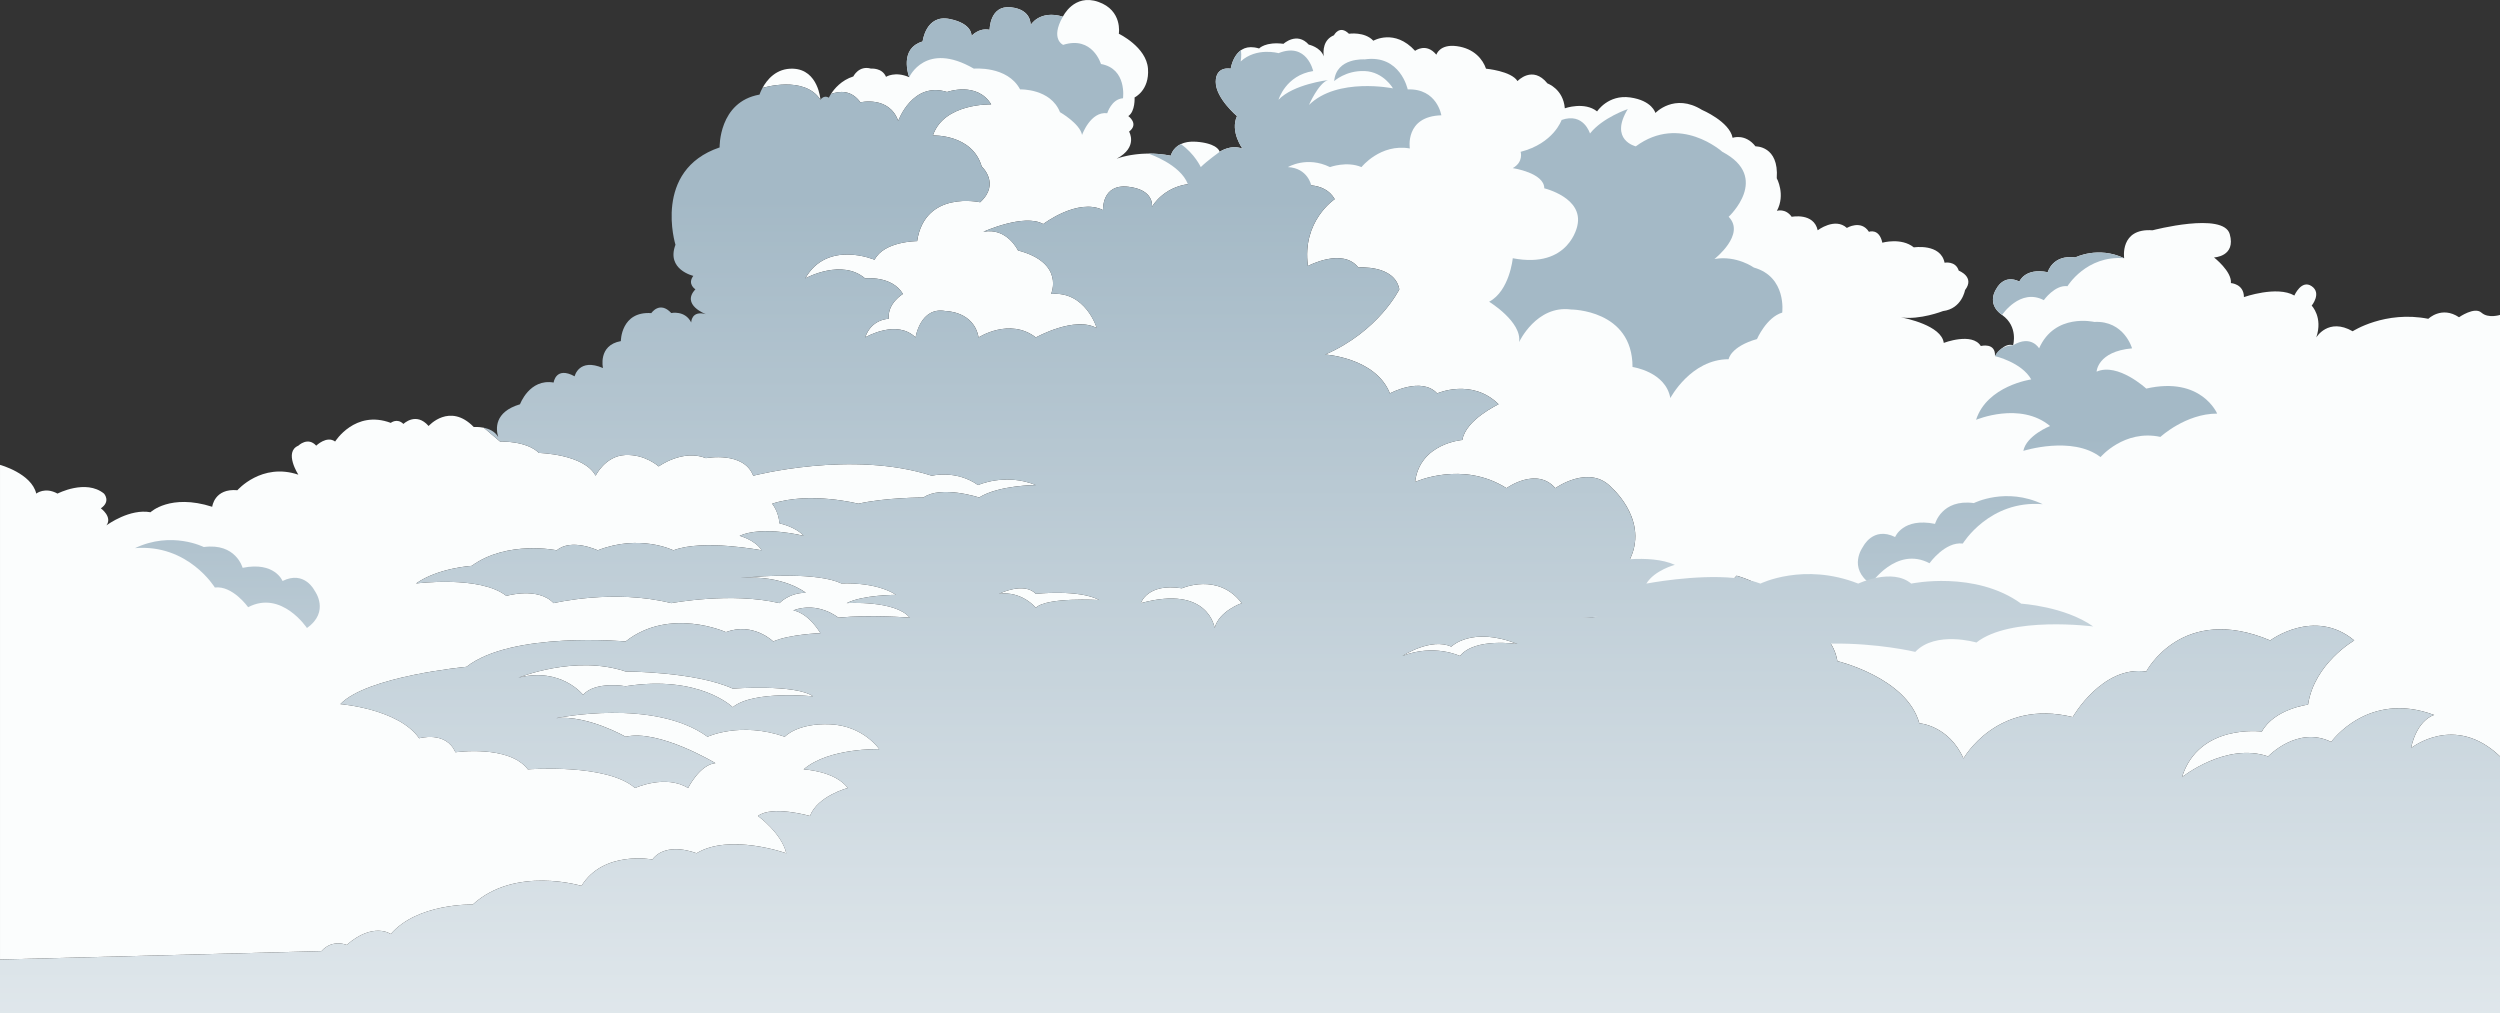 <?xml version="1.0" encoding="UTF-8"?>
<svg id="Layer_2" data-name="Layer 2" xmlns="http://www.w3.org/2000/svg" xmlns:xlink="http://www.w3.org/1999/xlink" viewBox="0 0 4460.96 1808.14">
  <rect x="0" y="0" width="4460.96" height="1808.14" fill="#333333" stroke="none"/>
  <defs>
    <style>
      .cls-1 {
        fill: url(#linear-gradient);
      }

      .cls-1, .cls-2, .cls-3, .cls-4, .cls-5, .cls-6, .cls-7, .cls-8 {
        stroke-width: 0px;
      }

      .cls-2 {
        fill: #fbfdfd;
      }

      .cls-3 {
        fill: url(#linear-gradient-4);
      }

      .cls-4 {
        fill: url(#linear-gradient-2);
      }

      .cls-5 {
        fill: url(#linear-gradient-3);
      }

      .cls-6 {
        fill: url(#linear-gradient-7);
      }

      .cls-7 {
        fill: url(#linear-gradient-5);
      }

      .cls-8 {
        fill: url(#linear-gradient-6);
      }
    </style>
    <linearGradient id="linear-gradient" x1="1811.17" y1="778.47" x2="1811.17" y2="2179.85" gradientUnits="userSpaceOnUse">
      <stop offset="0" stop-color="#a4b9c6"/>
      <stop offset="1" stop-color="#fff"/>
    </linearGradient>
    <linearGradient id="linear-gradient-2" x1="2918.89" y1="778.47" x2="2918.89" y2="2179.85" xlink:href="#linear-gradient"/>
    <linearGradient id="linear-gradient-3" x1="3673.25" y1="778.47" x2="3673.25" y2="2179.85" xlink:href="#linear-gradient"/>
    <linearGradient id="linear-gradient-4" x1="3741.14" y1="778.47" x2="3741.14" y2="2179.85" xlink:href="#linear-gradient"/>
    <linearGradient id="linear-gradient-5" x1="405.76" y1="778.47" x2="405.76" y2="2179.85" xlink:href="#linear-gradient"/>
    <linearGradient id="linear-gradient-6" x1="3480.01" y1="778.47" x2="3480.01" y2="2179.85" xlink:href="#linear-gradient"/>
    <linearGradient id="linear-gradient-7" x1="2230.48" y1="352.88" x2="2230.48" y2="2585.33" xlink:href="#linear-gradient"/>
  </defs>
  <g id="Layer_2-2" data-name="Layer 2">
    <g>
      <g>
        <path class="cls-2" d="M1745.22,865.56c-39.38-27.72-82.48-16.67-82.48-16.67-142.49-46.22-318.72,0-318.72,0-16.84-44.32-84.34-31.38-84.34-31.38-41.24-16.67-84.34,14.77-84.34,14.77,0,0-24.4-22.23-60-20.33-35.6,1.83-52.51,36.93-52.51,36.93-20.62-38.83-101.18-40.66-101.18-40.66-22.54-22.16-69.35-20.33-69.35-20.33l-28.94-24.6c-9.69-2.03-17.94-1.29-17.94-1.29-43.1-44.32-80.62-1.83-80.62-1.83-22.48-25.89-44.95-3.66-44.95-3.66-11.27-11.11-22.54-1.9-22.54-1.9-63.72-23.99-99.32,33.27-99.32,33.27-14.98-11.05-33.75,7.39-33.75,7.39-14.98-16.6-31.89,0-31.89,0-26.26,11.11,0,51.77,0,51.77-65.57-22.16-108.74,27.72-108.74,27.72-41.24-3.73-44.95,29.55-44.95,29.55-74.99-23.99-110.11,9.76-110.11,9.76-36.91-6.78-76.43,21.82-78.63,23.45,11.13-15.25-9.97-30.43-9.97-30.43,18.28-12.47,5.64-26.29,5.64-26.29-32.37-26.36-82.96,0-82.96,0-22.48-12.47-37.94,0-37.94,0-8.45-36.05-64.68-51.3-64.68-51.3v882.67l573.58-14.98c19.73-22.16,45.02-11.05,45.02-11.05,47.77-41.61,78.7-19.45,78.7-19.45,47.84-55.43,146.27-52.66,146.27-52.66,75.88-69.33,193.97-33.27,193.97-33.27,39.38-63.77,126.54-47.1,126.54-47.1,25.29-33.27,78.77-11.11,78.77-11.11,59.04-36.05,160.22,0,160.22,0-8.39-36.05-50.59-66.55-50.59-66.55,25.29-19.38,92.79,0,92.79,0,14.09-36.05,67.5-49.88,67.5-49.88-22.48-30.5-78.77-33.27-78.77-33.27,45.02-38.83,134.99-36.05,134.99-36.05,0,0-28.11-41.54-87.15-44.32-59.04-2.78-81.52,22.16-81.52,22.16-78.77-27.72-137.81,0-137.81,0-95.61-69.33-269.92-33.27-269.92-33.27,56.22-5.56,123.72,33.27,123.72,33.27,59.04-13.89,160.29,47.1,160.29,47.1-28.18,2.78-48.8,44.39-48.8,44.39-40.28-24.94-94.65,0-94.65,0-50.59-44.39-191.22-33.27-191.22-33.27-33.75-44.39-129.29-30.5-129.29-30.5-16.91-38.83-64.68-24.94-64.68-24.94-36.57-52.66-140.63-60.99-140.63-60.99,47.84-49.94,224.97-66.55,224.97-66.55,81.52-63.77,284.01-45.27,284.01-45.27,78.7-61.94,178.98-16.67,178.98-16.67,48.73-18.43,84.4,16.67,84.4,16.67,29.97-12.94,84.34-14.77,84.34-14.77-24.4-38.83-48.73-40.66-48.73-40.66,44.95-16.67,80.56,12.94,80.56,12.94,58.15-5.56,127.5,0,127.5,0-26.26-31.44-112.45-25.89-112.45-25.89,28.11-14.77,88.05-14.77,88.05-14.77-37.46-24.06-97.46-20.33-97.46-20.33-42.34-20.13-141.18-13.28-172.25-10.5-3.51.34-6.19.61-7.77.75,76.78-6.03,116.3,26.36,116.3,26.36-29.97,0-46.88,18.5-46.88,18.5-86.19-20.33-193.07,0-193.07,0-103.1-25.89-209.91,0-209.91,0-28.18-29.61-84.4-12.94-84.4-12.94-46.88-37-161.18-22.16-161.18-22.16,39.38-27.78,99.32-31.44,99.32-31.44,63.78-46.22,151.83-27.72,151.83-27.72,26.26-22.16,73.13,0,73.13,0,74.99-29.61,134.99,0,134.99,0,52.44-20.33,157.47,0,157.47,0-11.27-18.5-39.38-25.89-39.38-25.89,41.24-18.5,114.3,0,114.3,0-14.98-16.6-43.1-22.16-43.1-22.16-1.86-22.23-13.13-35.1-13.13-35.1,67.5-22.23,153.76,0,153.76,0,48.73-11.11,116.23-11.11,116.23-11.11,31.82-22.16,99.32,0,99.32,0,35.6-22.16,101.24-22.16,101.24-22.16-54.37-22.23-103.1,0-103.1,0Z"/>
        <path class="cls-2" d="M4427.7,557.83c-12.17-11.11-39.87,8.27-39.87,8.27-30.93-20.74-54.78,2.78-54.78,2.78-77.33-15.25-134.99,22.23-134.99,22.23-43.58-25.01-64.95,11.05-64.95,11.05,12.3-36.05-8.18-56.79-8.18-56.79,0,0,18.28-22.23,0-34.7-18.21-12.47-30.93,16.67-30.93,16.67-30.93-18.03-89.97,2.78-89.97,2.78,0-23.58-23.23-25.01-23.23-25.01,1.99-20.74-30.17-45.74-30.17-45.74,0,0,39.38-1.36,28.11-41.54-11.2-40.19-137.74-6.91-137.74-6.91-59.04-4.2-50.66,49.88-50.66,49.88-46.4-22.16-87.15-1.42-87.15-1.42-40.76-5.49-49.21,26.36-49.21,26.36-40.76-8.34-50.59,16.67-50.59,16.67-28.11-13.89-40.76,12.47-40.76,12.47,0,0-19.73,26.29,9.83,47.1,29.49,20.8,19.66,54.08,19.66,54.08-7.62-2.52-14.95,1.23-20.7,6.07-6.96,5.85-11.6,13.31-11.6,13.31,1.37-24.94-25.29-18.03-25.29-18.03-15.47-24.94-66.12-5.56-66.12-5.56-3.92-31.11-68.46-44.12-76.5-45.61,33.61,5.15,75.13-11.18,75.13-11.18,33.75-4.2,39.32-37.41,39.32-37.41,18.28-23.58-11.2-34.7-11.2-34.7-5.64-18.03-25.29-14.16-25.29-14.16-7.08-34.9-54.85-27.38-54.85-27.38-22.48-18.03-56.22-8.34-56.22-8.34-5.64-26.36-23.92-19.45-23.92-19.45-14.09-22.16-39.38-6.91-39.38-6.91-21.1-19.38-52.03,4.2-52.03,4.2-7.01-31.92-46.4-24.06-46.4-24.06-11.2-15.72-26.39-10.64-26.39-10.64,15.74-29.07-.27-58.21-.27-58.21,4.19-58.21-37.94-56.86-37.94-56.86-18.28-23.52-40.83-15.25-40.83-15.25-5.57-29.07-54.78-49.88-54.78-49.88-49.21-30.5-82.96,5.56-82.96,5.56,0,0-5.64-22.16-45.02-27.72-39.32-5.56-59.04,24.94-59.04,24.94-22.48-18.03-57.6-5.56-57.6-5.56-2.82-34.63-30.93-44.32-30.93-44.32-26.74-33.27-53.47-4.2-53.47-4.2-11.2-18.03-56.22-22.16-56.22-22.16-5.64-16.6-21.1-36.05-52.03-40.19-30.93-4.2-36.57,15.25-36.57,15.25-18.21-22.16-37.94-6.91-37.94-6.91-36.57-40.25-74.51-18.03-74.51-18.03-15.47-16.67-43.58-12.47-43.58-12.47-16.84-16.67-26.74,2.71-26.74,2.71-19.11,8-19.45,27.38-18.15,37.68-5.7-16.6-26.81-21.01-26.81-21.01-21.1-23.58-45.02-1.42-45.02-1.42-32.3-4.13-43.58,8.34-43.58,8.34-2.48-.79-4.79-1.31-7.04-1.7-.46-.08-.92-.16-1.37-.22-4.38-.64-8.32-.57-11.85.06-.38.07-.76.14-1.13.22-1.69.36-3.31.82-4.82,1.42-.15.06-.28.14-.43.21-1.29.54-2.49,1.18-3.65,1.87-.49.3-.99.6-1.46.92-.18.12-.38.22-.56.35-.7.49-1.34,1.03-1.98,1.56-.66.55-1.29,1.12-1.91,1.71-.6.58-1.18,1.16-1.74,1.77-.47.52-.93,1.04-1.36,1.58-.51.63-.99,1.28-1.46,1.93-.62.86-1.2,1.73-1.75,2.62-.35.57-.71,1.14-1.03,1.72-.35.62-.69,1.24-1.01,1.86-.3.59-.58,1.18-.86,1.76-.45.96-.87,1.91-1.25,2.84-.22.54-.44,1.07-.64,1.59-.22.57-.42,1.14-.62,1.69-.2.58-.38,1.13-.55,1.68-.23.74-.45,1.44-.64,2.11-.14.5-.28.99-.4,1.45-.1.39-.19.76-.28,1.11-.12.51-.23.99-.32,1.41-.07.32-.13.61-.18.87-.07.36-.14.71-.18.96-.02.13-.05.26-.06.35-.02.15-.06.36-.06.36,0,0-26.74-5.56-26.74,23.58s37.94,60.99,37.94,60.99c-12.65,27.72,9.9,58.21,9.9,58.21-21.1-8.34-40.83,5.56-40.83,5.56,0,0-.02-.08-.05-.19,0-.03-.03-.1-.04-.14-.03-.11-.08-.25-.14-.42-.03-.09-.08-.2-.12-.3-.07-.17-.16-.36-.26-.57-.07-.14-.15-.3-.24-.45-.11-.21-.25-.43-.4-.67-.12-.19-.26-.4-.4-.61-.15-.22-.34-.46-.52-.69-.2-.25-.4-.5-.63-.77-.18-.2-.4-.42-.6-.63-.31-.32-.61-.64-.98-.98-.08-.07-.18-.14-.25-.21-1.14-1.02-2.52-2.08-4.29-3.14-1.6-.93-3.51-1.86-5.73-2.75-.4-.16-.85-.32-1.28-.47-.72-.27-1.46-.53-2.24-.79-.69-.23-1.43-.44-2.18-.66-.62-.18-1.25-.36-1.91-.53-.87-.23-1.77-.44-2.71-.66-.66-.15-1.35-.29-2.04-.43-.99-.2-1.99-.39-3.06-.57-.83-.14-1.72-.26-2.6-.39-1.02-.15-2.01-.3-3.1-.43-2.01-.23-4.11-.44-6.35-.6-2.78-.19-5.37-.21-7.83-.12-.63.02-1.21.09-1.82.13-1.77.12-3.47.28-5.07.53-.66.1-1.3.22-1.93.35-1.45.28-2.84.61-4.15.99-.56.16-1.13.32-1.67.5-1.38.46-2.67.97-3.89,1.52-.25.11-.54.19-.78.31-.08.04-.13.09-.21.12-1.71.82-3.25,1.73-4.65,2.69-.29.2-.54.41-.82.61-1.07.78-2.06,1.59-2.96,2.42-.3.28-.61.55-.89.83-1.02,1.01-1.96,2.02-2.75,3.03-.04.05-.07.1-.11.15-.76.98-1.4,1.94-1.98,2.86-.19.3-.36.59-.52.89-.41.72-.78,1.41-1.09,2.06-.1.2-.21.41-.3.6-.36.79-.65,1.51-.87,2.12-.07.18-.11.33-.17.49-.14.43-.27.83-.35,1.11-.03.11-.07.23-.09.32-.05.21-.11.43-.11.43-3.47-.69-6.88-1.26-10.23-1.74-1.37-.2-2.68-.33-4.03-.49-2.06-.25-4.13-.52-6.14-.7-1.1-.1-2.15-.16-3.24-.24-2.22-.17-4.44-.33-6.58-.42-.9-.04-1.76-.05-2.65-.08-2.17-.06-4.31-.11-6.39-.11-.34,0-.7-.02-1.03-.02-.96,0-1.89.04-2.83.07-1.93.04-3.81.11-5.65.21-1.08.05-2.18.1-3.24.17-1.36.09-2.68.21-4,.32-.76.07-1.52.13-2.26.21-1.26.13-2.52.26-3.73.4-.75.09-1.46.19-2.19.28-1.82.24-3.58.49-5.27.76-.95.15-1.92.3-2.82.46-.75.13-1.48.27-2.2.4-1.17.22-2.32.45-3.41.68-.38.08-.77.16-1.13.24-10.12,2.18-16.4,4.5-17.7,5.02,39.04-20.8,22.2-48.39,22.2-48.39,18.28-13.89-1.37-27.72-1.37-27.72,12.65-8.34,11.2-33.27,11.2-33.27,0,0,26.74-12.47,23.92-51.3-2.82-38.83-52.03-62.35-52.03-62.35,0,0,7.08-41.61-36.57-56.86-43.58-15.25-63.24,26.36-63.24,26.36-42.2-12.54-57.67,15.25-57.67,15.25,0,0,2.82-27.78-35.12-31.92-37.94-4.13-37.94,40.19-37.94,40.19-19.73-4.13-32.37,11.11-32.37,11.11,0,0,2.82-22.16-39.32-30.5-42.2-8.34-47.84,40.19-47.84,40.19-2.67.77-5.1,1.68-7.31,2.72-1.1.52-2,1.14-3,1.72-1.01.58-2.1,1.11-3,1.75-1.02.72-1.85,1.53-2.74,2.31-.69.6-1.45,1.16-2.07,1.79-.83.85-1.5,1.78-2.21,2.68-.5.64-1.07,1.25-1.52,1.92-.64.95-1.13,1.94-1.66,2.93-.37.69-.79,1.35-1.1,2.05-.45,1.01-.8,2.04-1.16,3.08-.25.72-.55,1.43-.75,2.16-.29,1.03-.5,2.08-.71,3.12-.15.75-.34,1.5-.46,2.26-.16,1.02-.25,2.04-.34,3.06-.07.77-.17,1.55-.2,2.32-.05.98-.04,1.94-.04,2.91,0,.79-.01,1.59.02,2.37.03.9.1,1.77.17,2.64.06.81.12,1.62.2,2.4.09.78.19,1.52.3,2.26.12.83.23,1.66.37,2.44.11.61.22,1.19.33,1.78.16.84.33,1.68.5,2.44.09.42.19.8.28,1.2.21.86.42,1.71.62,2.45.04.16.09.31.13.46.66,2.33,1.22,3.97,1.38,4.41l.07.14c-25.29-11.11-41.45-.68-41.45-.68-7.01-16.67-26.74-14.64-26.74-14.64-21.79-6.3-31.62,13.96-31.62,13.96-21.51,6.78-34.23,22.43-39.93,31.38,15.05-5.69,36.36-7.66,52.58,14.77,0,0,51.55-11.99,67.5,33.27,0,0,25.29-71.16,87.15-51.71,0,0,53.41-19.45,78.77,22.16,0,0-84.41-2.78-104.06,55.43,0,0,70.31-2.78,87.15,55.43,0,0,33.75,30.5-2.82,63.77,0,0-98.43-22.16-112.45,69.33,0,0-59.04,0-75.95,33.27,0,0-84.27-36.05-123.65,33.21,2.61-1.42,65.5-35.24,106.81.07,0,0,47.77-5.56,67.5,27.72,0,0-28.11,16.6-25.29,44.32,0,0-30.86,0-42.13,33.21,2.27-1.29,56.84-32.53,89.9.07,0,0,8.45-55.43,53.41-47.1,0,0,50.66,0,59.04,47.1,0,0,55.33-36.05,102.21,0,0,0,69.35-38.76,108.74-16.6,0,0-19.73-66.55-81.59-60.99,0,0,25.29-55.43-59.04-77.66,0,0-19.66-41.54-61.86-33.27,0,0,73.13-33.21,106.88-13.82,0,0,61.86-47.17,106.81-24.94,0,0-2.82-47.17,45.02-41.61,45.5,5.29,42.55,33.21,42.2,35.85,1.51-2.58,20.48-34.43,64.2-40.46,4.61-.61,9.42-.95,14.5-.95,0,0,30.93-8.27,64.68,22.23,0,0,30.93-33.27,84.34-11.11,0,0,28.87-10.91,56.57-8.06,16.43,1.69,32.44,8.13,41.86,24.67,0,0-59.04,38.83-47.84,119.2,0,0,61.86-33.21,89.97,2.78,0,0,64.68-5.49,73.13,38.83,0,0-36.57,74.88-132.18,116.42,0,0,90.04,5.56,115.34,69.33,0,0,56.22-30.5,84.34,0,0,0,61.86-27.72,109.63,19.38,0,0-59.04,27.72-64.68,63.77,0,0-75.88,5.56-84.34,74.88,0,0,84.34-38.83,163.11,11.05,0,0,53.41-38.76,87.15,0,0,0,61.86-44.32,101.25,0,0,0,73.06,63.77,25.29,138.65-47.77,74.82-126.54,94.26-126.54,94.26,0,0,259.61,0,323.39-76.71,0,0,86.19,23.11,93.68,76.71,0,0,74.99,9.22,86.26,75.76,0,0,123.72,29.55,146.2,110.87,0,0,52.51,3.73,78.77,62.89,0,0,59.94-107.21,194.93-73.93,0,0,52.51-92.43,131.21-81.32,0,0,63.72-121.98,221.19-55.43,0,0,78.77-59.16,149.98,0,0,0-71.21,40.66-82.48,114.53,0,0-60,7.45-82.48,48.11,0,0-112.45-14.84-142.48,81.32,0,0,78.77-62.89,153.76-37,0,0,52.44-55.43,112.45-25.89,0,0,66.05-92.37,183.73-48.05,0,0-30.04,7.39-41.24,59.16,0,0,77.74-62.82,158.84,14.77v-787.8s-21.1,6.91-33.27-4.13Z"/>
        <path class="cls-2" d="M1848.32,1059.6c-21.54-22.18-65.63,0-65.63,0,40.77-5.54,65.63,24.95,65.63,24.95,19.23-19.41,112.92-13.86,112.92-13.86-35.15-19.41-112.92-11.09-112.92-11.09Z"/>
        <path class="cls-2" d="M2108.87,1049.74c-61.86-9.86-73.11,26.51-73.11,26.51,120.91-33.25,131.63,44.34,131.63,44.34,7.9-30.5,48.33-44.34,48.33-44.34-42.18-55.43-106.85-26.51-106.85-26.51Z"/>
        <path class="cls-2" d="M2589.69,1153.86c-36.55-16.63-87.17,16.63-87.17,16.63,56.24-22.18,102.63,0,102.63,0,26.71-33.27,102.63-21.29,102.63-21.29-81.54-32.38-118.1,4.66-118.1,4.66Z"/>
        <path class="cls-2" d="M1307.49,1228.71c-67.48-30.5-191.2-30.5-191.2-30.5-89.98-30.5-191.21,11.09-191.21,11.09,75.92-19.41,115.29,30.5,115.29,30.5,22.49-24.95,75.92-15.29,75.92-15.29,132.16-20.84,191.2,37.47,191.2,37.47,36.55-30.5,143.4-19.41,143.4-19.41-30.93-22.18-143.4-13.86-143.4-13.86Z"/>
        <path class="cls-2" d="M1464.03,178s-3.78-53.6-48.73-55.43c-30.38-1.22-47.08,20.26-54.71,34.36,0,0,74.37-23.31,103.44,21.08Z"/>
      </g>
      <g>
        <path class="cls-1" d="M1618.21,117.84c.06.81.12,1.62.2,2.4.09.78.19,1.52.3,2.26.12.83.23,1.66.37,2.44.11.61.22,1.19.33,1.78.16.84.33,1.68.5,2.44.09.42.19.8.28,1.2.21.86.42,1.71.62,2.45.04.16.09.31.13.46.66,2.33,1.22,3.97,1.38,4.41l.07.14s29.07-65.26,115.34-15.32c0,0,59.94-5.49,82.48,37,0,0,54.37-1.83,71.21,40.66,0,0,35.6,20.33,39.38,40.66,0,0,14.98-42.49,44.95-38.76,0,0,7.56-25.28,28.11-26.7,0,0,7.49-52.79-39.32-61.13,0,0-15.05-50.83-67.5-34.16,0,0-23.44-10.1-.48-50.35-42.2-12.54-57.67,15.25-57.67,15.25,0,0,2.82-27.78-35.12-31.92-37.94-4.13-37.94,40.19-37.94,40.19-19.73-4.13-32.37,11.11-32.37,11.11,0,0,2.82-22.16-39.32-30.5-42.2-8.34-47.84,40.19-47.84,40.19-2.67.77-5.1,1.68-7.31,2.72-1.1.52-2,1.14-3,1.72-1.01.58-2.1,1.11-3,1.75-1.02.72-1.85,1.53-2.74,2.31-.69.6-1.45,1.16-2.07,1.79-.83.85-1.5,1.78-2.21,2.68-.5.64-1.07,1.25-1.52,1.92-.64.95-1.13,1.94-1.66,2.93-.37.69-.79,1.35-1.1,2.05-.45,1.01-.8,2.04-1.16,3.08-.25.72-.55,1.43-.75,2.16-.29,1.03-.5,2.08-.71,3.12-.15.75-.34,1.5-.46,2.26-.16,1.02-.25,2.04-.34,3.06-.07.77-.17,1.55-.2,2.32-.05.98-.04,1.94-.04,2.91,0,.79-.01,1.59.02,2.37.03.9.1,1.77.17,2.64Z"/>
        <path class="cls-4" d="M2710.6,610.49s30.93-66.53,92.79-58.22c0,0,109.66,0,109.66,102.58,0,0,59.05,8.32,67.48,55.45,0,0,36.55-69.31,104.04-69.31,0,0,2.81-22.18,50.61-36.04,0,0,16.87-38.81,44.99-47.13,0,0,8.44-63.76-50.61-80.4,0,0-30.93-22.18-70.3-15.25,0,0,56.24-43.9,25.31-75.31,0,0,75.92-70.18-11.25-115.95,0,0-75.5-68.01-154.44-9.76,0,0-48.01-11.06-14.27-66.5,0,0-44.99,15.12-67.48,43.6,0,0-11.25-38.05-50.61-24.19,0,0-14.06,41.63-73.11,56.86,0,0,5.62,18-14.06,29.08,0,0,56.24,8.32,56.24,36.04,0,0,70.3,16.63,59.05,66.54,0,0-14.06,77.62-115.29,58.22,0,0-5.62,58.22-42.18,77.62,0,0,59.05,36.04,53.42,72.08Z"/>
        <path class="cls-5" d="M3572.44,561.97s32.3-48.52,74.51-26.36c0,0,19.66-27.72,42.2-24.94,0,0,33.68-55.43,101.18-49.88-46.4-22.16-87.15-1.42-87.15-1.42-40.76-5.49-49.21,26.36-49.21,26.36-40.76-8.34-50.59,16.67-50.59,16.67-28.11-13.89-40.76,12.47-40.76,12.47,0,0-19.73,26.29,9.83,47.1Z"/>
        <path class="cls-3" d="M3658.18,760.19s-42.17,16.63-47.79,44.36c0,0,87.17-27.72,137.78,11.09,0,0,42.18-49.9,106.85-36.04,0,0,44.99-41.58,101.23-41.58,0,0-28.12-67.08-126.53-44.63,0,0-50.61-46.85-88.57-30.22,0,0,1.41-36.04,63.27-41.58,0,0-14.06-49.9-67.48-47.13,0,0-70.3-16.63-98.41,47.13,0,0-14.1-24.91-46.41-5.53,0,0-10.99,0-20.7,6.07-4.59,2.87-8.89,7.08-11.6,13.31,0,0,47.78,11.1,64.65,41.6,0,0-78.73,11.09-98.41,72.08,0,0,78.71-33.27,132.15,11.09Z"/>
        <path class="cls-7" d="M383.36,1048.35c31.75-3.91,59.43,35.12,59.43,35.12,59.43-31.2,104.92,37.12,104.92,37.12,41.62-29.3,13.84-66.32,13.84-66.32,0,0-17.81-37.12-57.4-17.56,0,0-13.84-35.21-71.24-23.48,0,0-11.9-44.85-69.3-37.12,0,0-57.4-29.2-122.73,2,95.05-7.82,142.47,70.24,142.47,70.24Z"/>
        <path class="cls-8" d="M3338.06,1042.15s45.49-68.33,104.92-37.12c0,0,27.68-39.03,59.43-35.12,0,0,47.43-78.06,142.47-70.23-65.33-31.2-122.73-2-122.73-2-57.4-7.73-69.3,37.12-69.3,37.12-57.4-11.74-71.24,23.47-71.24,23.47-39.59-19.56-57.4,17.56-57.4,17.56,0,0-27.78,37.03,13.84,66.32Z"/>
      </g>
      <path class="cls-6" d="M4302.12,1334.99c11.2-51.77,41.24-59.16,41.24-59.16-117.67-44.32-183.73,48.05-183.73,48.05-60-29.55-112.45,25.89-112.45,25.89-74.99-25.89-153.76,37-153.76,37,30.04-96.16,142.49-81.32,142.49-81.32,22.48-40.66,82.48-48.11,82.48-48.11,11.27-73.87,82.48-114.53,82.48-114.53-71.21-59.16-149.98,0-149.98,0-157.47-66.55-221.19,55.43-221.19,55.43-78.7-11.11-131.21,81.32-131.21,81.32-134.99-33.27-194.93,73.93-194.93,73.93-26.26-59.16-78.77-62.89-78.77-62.89-22.48-81.32-146.2-110.87-146.2-110.87-2.08-12.3-6.35-22.63-11.92-31.32,84.82-1.19,150.87,14.81,150.87,14.81,36.43-38.29,109.12-16.73,109.12-16.73,60.6-47.84,208.38-28.65,208.38-28.65-50.92-35.92-128.4-40.65-128.4-40.65-82.46-59.75-196.29-35.83-196.29-35.83-33.94-28.65-94.55,0-94.55,0-96.95-38.29-174.52,0-174.52,0-5.84-2.27-12.2-4.13-18.93-5.67-13.59-5.72-23.7-8.43-23.7-8.43-1.16,1.39-2.4,2.75-3.69,4.1-69.62-6.96-157.26,10-157.26,10,14.57-23.92,50.92-33.47,50.92-33.47-22.75-10.21-53-11.7-80.2-10.06,33.54-69.62-31.92-126.77-31.92-126.77-39.38-44.32-101.24,0-101.24,0-33.75-38.76-87.15,0-87.15,0-78.77-49.88-163.11-11.05-163.11-11.05,8.45-69.33,84.34-74.88,84.34-74.88,5.64-36.05,64.68-63.77,64.68-63.77-47.77-47.1-109.63-19.38-109.63-19.38-28.11-30.5-84.34,0-84.34,0-25.29-63.77-115.34-69.33-115.34-69.33,95.61-41.54,132.18-116.42,132.18-116.42-8.45-44.32-73.13-38.83-73.13-38.83-28.11-35.98-89.97-2.78-89.97-2.78-11.2-80.37,47.84-119.2,47.84-119.2-9.42-16.54-25.43-22.97-41.86-24.67,0,0-5.98-30.77-41.58-32.6,0,0,33.75-20.33,74.99,0,0,0,29.97-11.11,56.22,0,0,0,33.75-42.49,86.26-33.27,0,0-9.42-57.26,56.22-59.16,0,0-7.49-48.05-60-46.22,0,0-13.13-62.82-76.84-53.54,0,0-50.59-3.73-54.37,38.76,0,0,20.62-19.25,54.37-17.96,33.75,1.36,50.59,30.9,50.59,30.9,0,0-99.32-20.33-149.91,29.61,0,0,16.84-38.83,33.75-44.39,0,0-61.86,7.39-88.12,35.1,0,0,12.72-43.64,61.86-51.23,0,0-11.27-52.25-61.86-31.92,0,0-39.38-11.11-67.5,14.77,0,0,1.85-9.92.49-19.93,0-.02,0-.04,0-.06-.69.49-1.34,1.03-1.98,1.56-.66.55-1.29,1.12-1.91,1.71-.6.58-1.18,1.16-1.74,1.77-.47.52-.93,1.04-1.36,1.58-.51.63-.99,1.28-1.46,1.93-.62.86-1.2,1.73-1.75,2.62-.35.57-.71,1.14-1.03,1.72-.35.62-.69,1.24-1.01,1.86-.3.59-.58,1.18-.86,1.76-.45.96-.87,1.91-1.25,2.84-.22.54-.44,1.07-.64,1.59-.22.57-.42,1.14-.62,1.69-.2.58-.38,1.13-.55,1.68-.24.74-.45,1.44-.64,2.11-.14.5-.28.99-.4,1.45-.1.39-.19.76-.28,1.11-.12.51-.23.99-.32,1.41-.07.32-.13.61-.18.87-.07.36-.14.71-.18.96-.02.13-.05.26-.06.35-.02.15-.06.36-.06.36,0,0-26.74-5.56-26.74,23.58s37.94,60.99,37.94,60.99c-12.65,27.72,9.9,58.21,9.9,58.21-21.1-8.34-40.83,5.56-40.83,5.56,0,0-22.48,16.13-33.68,27.24,0,0-11.13-24.04-35.58-41.05,0,0-.02-.01-.03-.02-.08.04-.13.09-.21.12-1.71.82-3.25,1.73-4.65,2.69-.29.2-.54.41-.82.61-1.07.78-2.06,1.59-2.96,2.42-.3.28-.61.55-.89.83-1.02,1.01-1.96,2.02-2.75,3.03-.04.05-.07.1-.11.15-.76.98-1.4,1.94-1.98,2.86-.19.3-.36.59-.52.89-.41.72-.78,1.41-1.09,2.06-.1.2-.21.41-.3.6-.36.79-.65,1.51-.87,2.12-.07.18-.11.33-.17.49-.14.43-.27.83-.35,1.11-.03.11-.07.23-.09.32-.05.21-.11.43-.11.43-3.47-.69-6.88-1.26-10.23-1.74-1.37-.2-2.68-.33-4.03-.49-2.06-.25-4.13-.52-6.14-.7-1.1-.1-2.15-.16-3.24-.24-2.22-.17-4.44-.33-6.58-.42-.9-.04-1.76-.05-2.65-.08-2.17-.06-4.31-.11-6.39-.11-.34,0-.7-.02-1.03-.02,0,0,.08.03.09.03.94.31,57.21,18.91,70.71,54.59-43.71,6.03-62.68,37.88-64.2,40.46.34-2.64,3.3-30.56-42.2-35.85-47.84-5.56-45.02,41.61-45.02,41.61-44.95-22.23-106.81,24.94-106.81,24.94-33.75-19.38-106.88,13.82-106.88,13.82,42.2-8.27,61.86,33.27,61.86,33.27,84.34,22.23,59.04,77.66,59.04,77.66,61.86-5.56,81.59,60.99,81.59,60.99-39.38-22.16-108.74,16.6-108.74,16.6-46.88-36.05-102.21,0-102.21,0-8.39-47.1-59.04-47.1-59.04-47.1-44.95-8.33-53.41,47.1-53.41,47.1-33.06-32.6-87.64-1.36-89.9-.07,11.27-33.21,42.13-33.21,42.13-33.21-2.82-27.72,25.29-44.32,25.29-44.32-19.73-33.27-67.5-27.72-67.5-27.72-41.31-35.31-104.2-1.49-106.81-.07,39.38-69.26,123.65-33.21,123.65-33.21,16.91-33.27,75.95-33.27,75.95-33.27,14.02-91.49,112.45-69.33,112.45-69.33,36.57-33.27,2.82-63.77,2.82-63.77-16.84-58.21-87.15-55.43-87.15-55.43,19.66-58.21,104.06-55.43,104.06-55.43-25.36-41.61-78.77-22.16-78.77-22.16-61.86-19.45-87.15,51.71-87.15,51.71-15.95-45.27-67.5-33.27-67.5-33.27-16.22-22.43-37.53-20.47-52.58-14.77-2.47,3.93-3.64,6.51-3.64,6.51-2.54-1.49-4.81-1.97-6.74-1.69-5.29.47-8.25,5.35-8.25,5.35-29.07-44.39-103.44-21.08-103.44-21.08-3.71,6.78-5.29,11.86-5.29,11.86-73.13,12.94-71.21,94.26-71.21,94.26-120.01,40.66-78.77,173.69-78.77,173.69-16.84,44.39,31.89,55.5,31.89,55.5-11.27,14.77,3.71,23.99,3.71,23.99-26.19,27.72,18.76,44.39,18.76,44.39-26.26-7.39-26.26,14.77-26.26,14.77-11.2-22.16-35.6-16.81-35.6-16.81-20.62-22.36-35.6.14-35.6.14-54.37-3.66-54.37,49.94-54.37,49.94-41.24,7.39-31.89,48.05-31.89,48.05-43.1-18.5-50.59,14.77-50.59,14.77-33.75-18.5-37.46,11.11-37.46,11.11-43.16-7.39-60,38.76-60,38.76-46.19,13.82-43.23,44.12-38.84,58.55-5.77-10.23-16.43-14.71-25.71-16.6l28.94,24.6s46.81-1.83,69.35,20.33c0,0,80.56,1.83,101.18,40.66,0,0,16.91-35.1,52.51-36.93,35.6-1.9,60,20.33,60,20.33,0,0,43.1-31.44,84.34-14.77,0,0,67.5-12.94,84.34,31.38,0,0,176.23-46.22,318.72,0,0,0,43.1-11.05,82.48,16.67,0,0,48.73-22.23,103.1,0,0,0-65.64,0-101.25,22.16,0,0-67.5-22.16-99.32,0,0,0-67.5,0-116.23,11.11,0,0-86.26-22.23-153.76,0,0,0,11.27,12.88,13.13,35.1,0,0,28.11,5.56,43.1,22.16,0,0-73.06-18.5-114.3,0,0,0,28.11,7.39,39.38,25.89,0,0-105.03-20.33-157.47,0,0,0-60-29.61-134.99,0,0,0-46.88-22.16-73.13,0,0,0-88.05-18.5-151.83,27.72,0,0-59.94,3.66-99.32,31.44,0,0,114.3-14.84,161.18,22.16,0,0,56.22-16.67,84.4,12.94,0,0,106.81-25.89,209.91,0,0,0,106.88-20.33,193.07,0,0,0,16.91-18.5,46.88-18.5,0,0-39.52-32.39-116.3-26.36,1.58-.14,4.26-.41,7.77-.75,31.07-2.78,129.91-9.62,172.25,10.5,0,0,60-3.73,97.46,20.33,0,0-59.94,0-88.05,14.77,0,0,86.19-5.56,112.45,25.89,0,0-69.35-5.56-127.5,0,0,0-35.6-29.61-80.56-12.94,0,0,24.33,1.83,48.73,40.66,0,0-54.37,1.83-84.34,14.77,0,0-35.67-35.1-84.4-16.67,0,0-100.28-45.27-178.98,16.67,0,0-202.49-18.5-284.01,45.27,0,0-177.13,16.6-224.97,66.55,0,0,104.06,8.34,140.63,60.99,0,0,47.77-13.89,64.68,24.94,0,0,95.54-13.89,129.29,30.5,0,0,140.63-11.11,191.22,33.27,0,0,54.37-24.94,94.65,0,0,0,20.62-41.61,48.8-44.39,0,0-101.24-60.99-160.29-47.1,0,0-67.5-38.83-123.72-33.27,0,0,174.31-36.05,269.92,33.27,0,0,59.04-27.72,137.81,0,0,0,22.48-24.94,81.52-22.16,59.04,2.78,87.15,44.32,87.15,44.32,0,0-89.97-2.78-134.99,36.05,0,0,56.29,2.78,78.77,33.27,0,0-53.41,13.82-67.5,49.88,0,0-67.5-19.38-92.79,0,0,0,42.2,30.5,50.59,66.55,0,0-101.18-36.05-160.22,0,0,0-53.47-22.16-78.77,11.11,0,0-87.15-16.67-126.54,47.1,0,0-118.08-36.05-193.97,33.27,0,0-98.43-2.78-146.27,52.65,0,0-30.93-22.16-78.7,19.45,0,0-25.29-11.11-45.02,11.05L0,1712.18v95.96h4460.96v-458.38c-81.11-77.59-158.84-14.77-158.84-14.77ZM1307.49,1261.98s-59.05-58.3-191.2-37.47c0,0-53.43-9.66-75.92,15.29,0,0-39.37-49.9-115.29-30.5,0,0,101.23-41.58,191.21-11.09,0,0,123.72,0,191.2,30.5,0,0,112.47-8.32,143.4,13.86,0,0-106.85-11.09-143.4,19.41ZM1848.32,1084.55s-24.86-30.5-65.63-24.95c0,0,44.09-22.18,65.63,0,0,0,77.78-8.32,112.92,11.09,0,0-93.69-5.54-112.92,13.86ZM2167.38,1120.59s-10.72-77.59-131.63-44.34c0,0,11.25-36.37,73.11-26.51,0,0,64.67-28.92,106.85,26.51,0,0-40.43,13.84-48.33,44.34ZM2856.6,1100.26c-13.71,1.08-26.35,1.85-37.39,2.4,12.12-1.23,24.74-1.99,37.39-2.4ZM2605.16,1170.49s-46.4-22.18-102.63,0c0,0,50.61-33.27,87.17-16.63,0,0,36.55-37.04,118.1-4.66,0,0-75.92-11.98-102.63,21.29Z"/>
    </g>
  </g>
</svg>